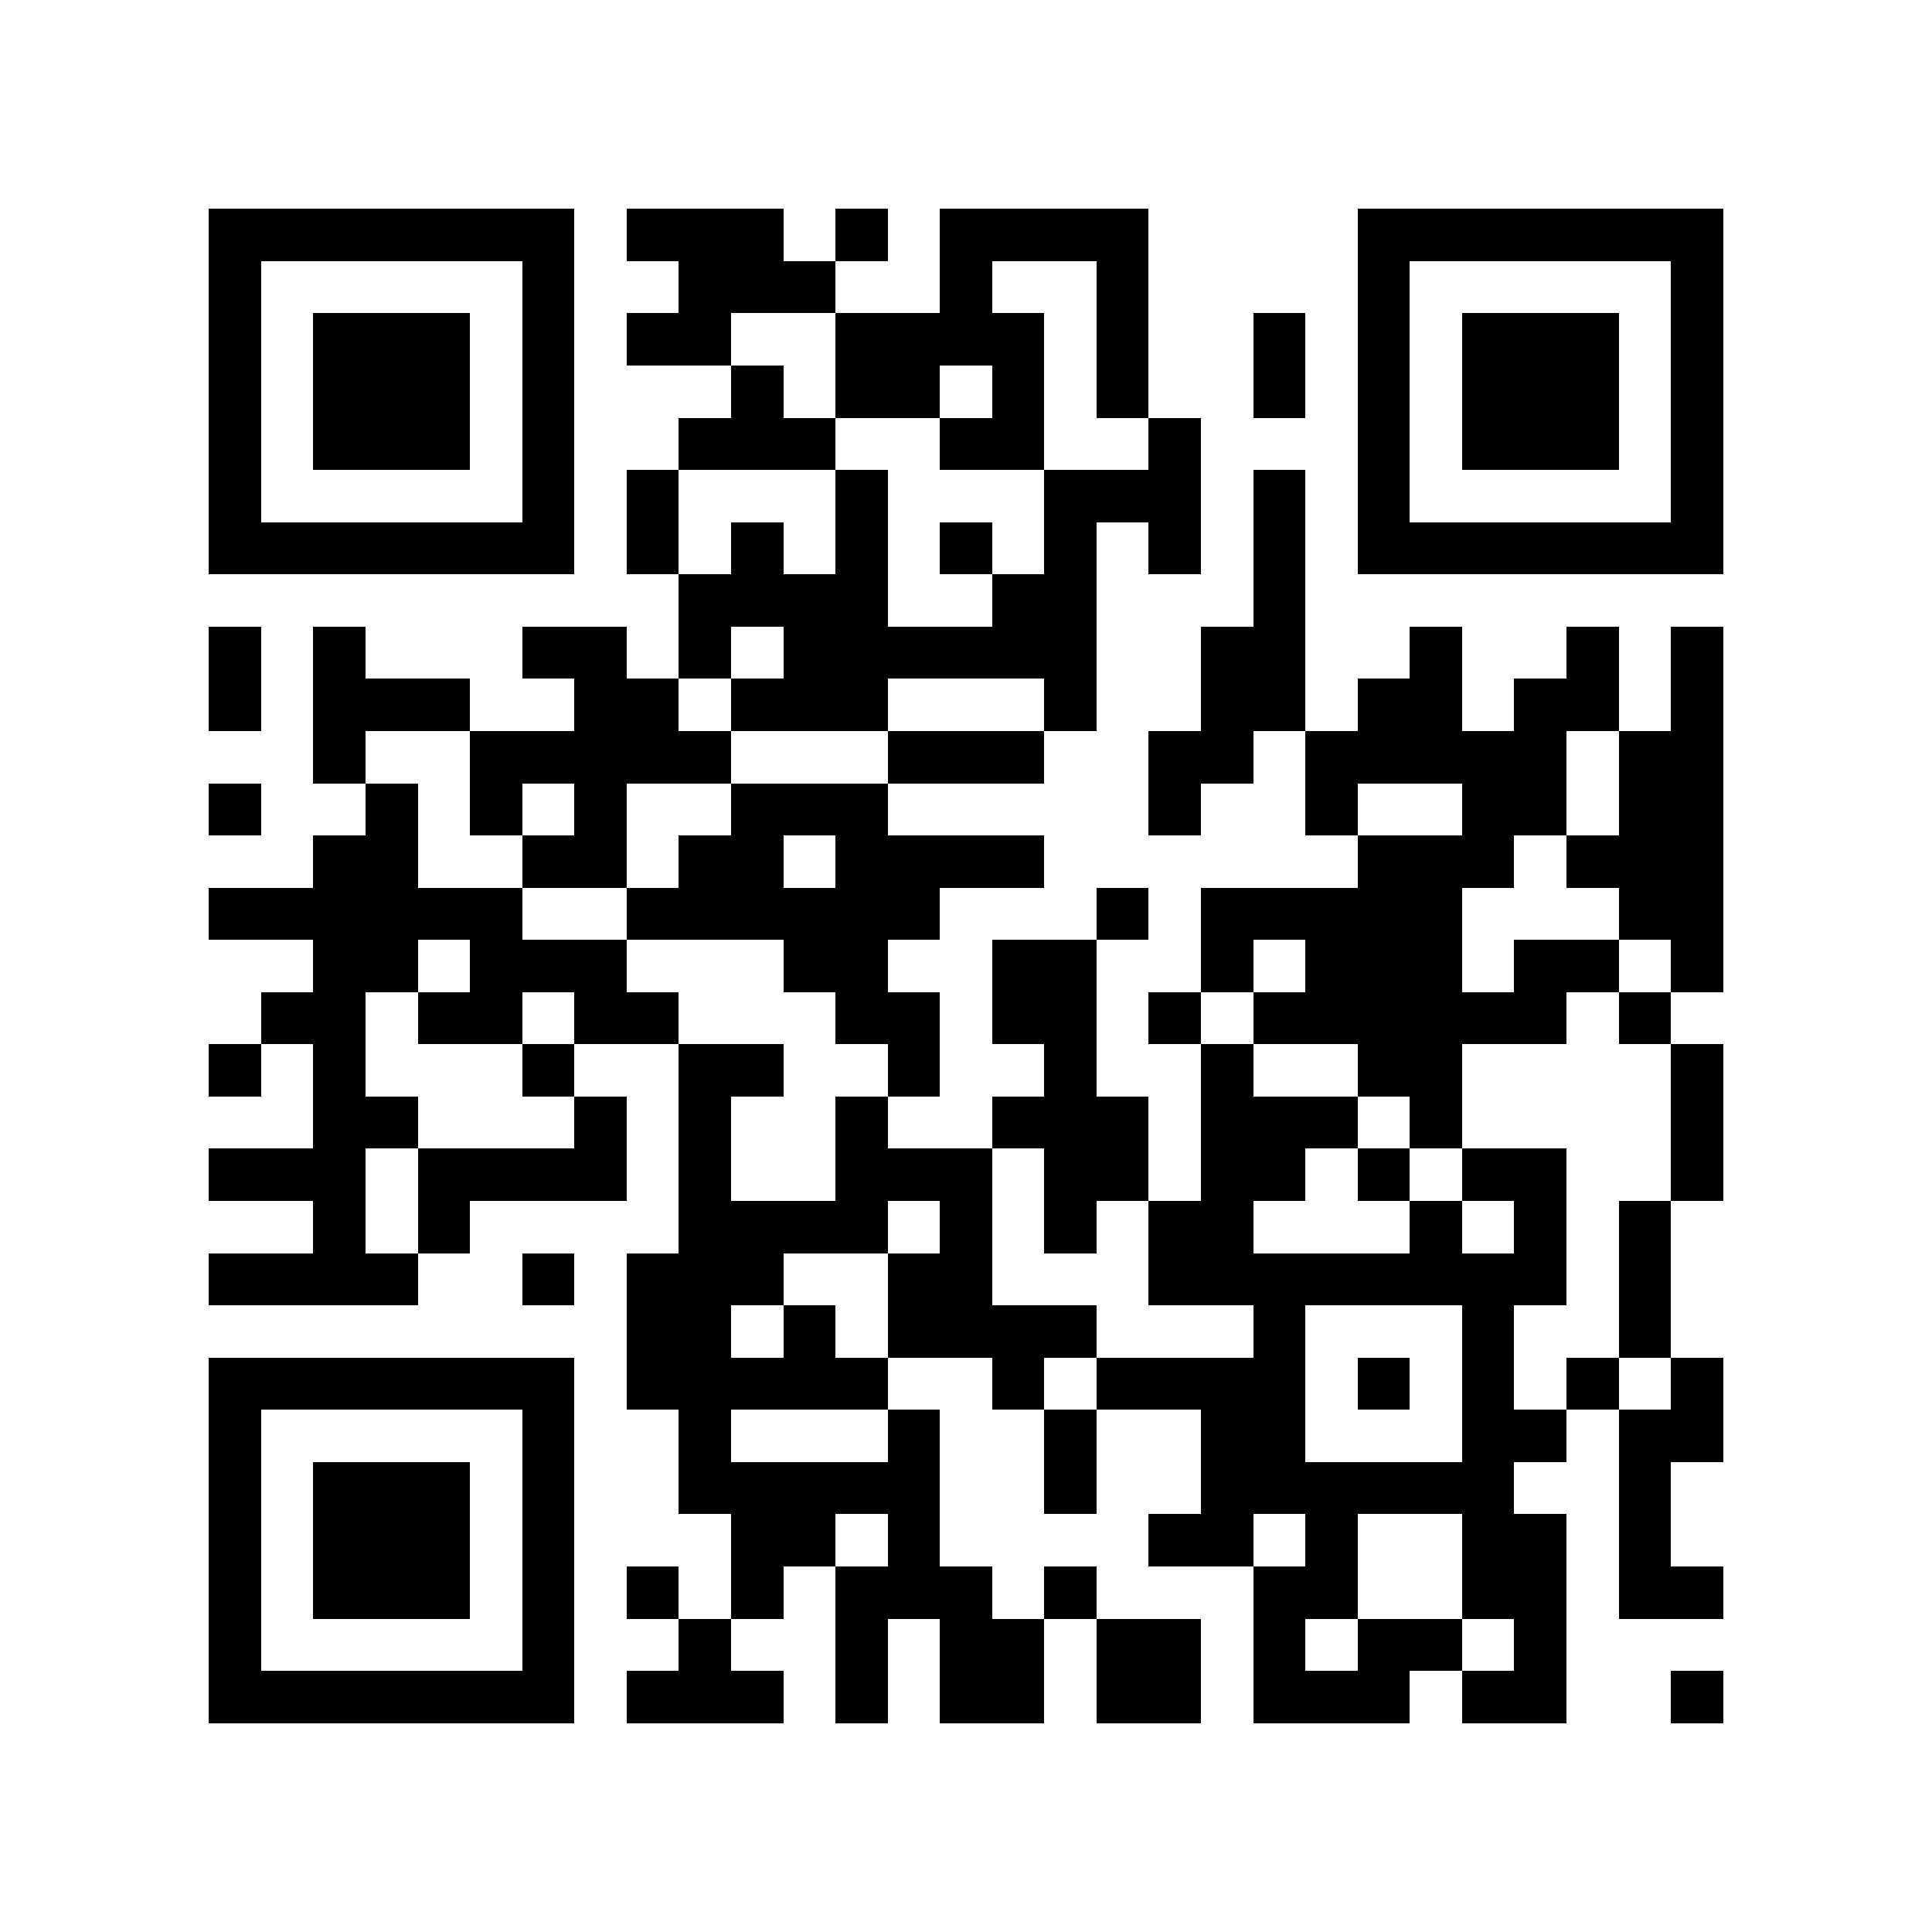 <?xml version="1.0" encoding="utf-8"?><!DOCTYPE svg PUBLIC "-//W3C//DTD SVG 1.1//EN" "http://www.w3.org/Graphics/SVG/1.1/DTD/svg11.dtd"><svg xmlns="http://www.w3.org/2000/svg" viewBox="0 0 37 37" shape-rendering="crispEdges"><path fill="#ffffff" d="M0 0h37v37H0z"/><path stroke="#000000" d="M4 4.5h7m1 0h3m1 0h1m1 0h4m4 0h7M4 5.5h1m5 0h1m2 0h3m2 0h1m2 0h1m4 0h1m5 0h1M4 6.5h1m1 0h3m1 0h1m1 0h2m2 0h4m1 0h1m2 0h1m1 0h1m1 0h3m1 0h1M4 7.5h1m1 0h3m1 0h1m3 0h1m1 0h2m1 0h1m1 0h1m2 0h1m1 0h1m1 0h3m1 0h1M4 8.5h1m1 0h3m1 0h1m2 0h3m2 0h2m2 0h1m3 0h1m1 0h3m1 0h1M4 9.5h1m5 0h1m1 0h1m3 0h1m3 0h3m1 0h1m1 0h1m5 0h1M4 10.5h7m1 0h1m1 0h1m1 0h1m1 0h1m1 0h1m1 0h1m1 0h1m1 0h7M13 11.5h4m2 0h2m3 0h1M4 12.5h1m1 0h1m3 0h2m1 0h1m1 0h6m2 0h2m2 0h1m2 0h1m1 0h1M4 13.5h1m1 0h3m2 0h2m1 0h3m3 0h1m2 0h2m1 0h2m1 0h2m1 0h1M6 14.5h1m2 0h5m3 0h3m2 0h2m1 0h5m1 0h2M4 15.5h1m2 0h1m1 0h1m1 0h1m2 0h3m5 0h1m2 0h1m2 0h2m1 0h2M6 16.5h2m2 0h2m1 0h2m1 0h4m6 0h3m1 0h3M4 17.5h6m2 0h6m3 0h1m1 0h5m3 0h2M6 18.5h2m1 0h3m3 0h2m2 0h2m2 0h1m1 0h3m1 0h2m1 0h1M5 19.5h2m1 0h2m1 0h2m3 0h2m1 0h2m1 0h1m1 0h6m1 0h1M4 20.5h1m1 0h1m3 0h1m2 0h2m2 0h1m2 0h1m2 0h1m2 0h2m4 0h1M6 21.5h2m3 0h1m1 0h1m2 0h1m2 0h3m1 0h3m1 0h1m4 0h1M4 22.5h3m1 0h4m1 0h1m2 0h3m1 0h2m1 0h2m1 0h1m1 0h2m2 0h1M6 23.5h1m1 0h1m4 0h4m1 0h1m1 0h1m1 0h2m3 0h1m1 0h1m1 0h1M4 24.5h4m2 0h1m1 0h3m2 0h2m3 0h8m1 0h1M12 25.5h2m1 0h1m1 0h4m3 0h1m3 0h1m2 0h1M4 26.5h7m1 0h5m2 0h1m1 0h4m1 0h1m1 0h1m1 0h1m1 0h1M4 27.5h1m5 0h1m2 0h1m3 0h1m2 0h1m2 0h2m3 0h2m1 0h2M4 28.5h1m1 0h3m1 0h1m2 0h5m2 0h1m2 0h6m2 0h1M4 29.5h1m1 0h3m1 0h1m3 0h2m1 0h1m4 0h2m1 0h1m2 0h2m1 0h1M4 30.5h1m1 0h3m1 0h1m1 0h1m1 0h1m1 0h3m1 0h1m3 0h2m2 0h2m1 0h2M4 31.5h1m5 0h1m2 0h1m2 0h1m1 0h2m1 0h2m1 0h1m1 0h2m1 0h1M4 32.5h7m1 0h3m1 0h1m1 0h2m1 0h2m1 0h3m1 0h2m2 0h1"/></svg>
